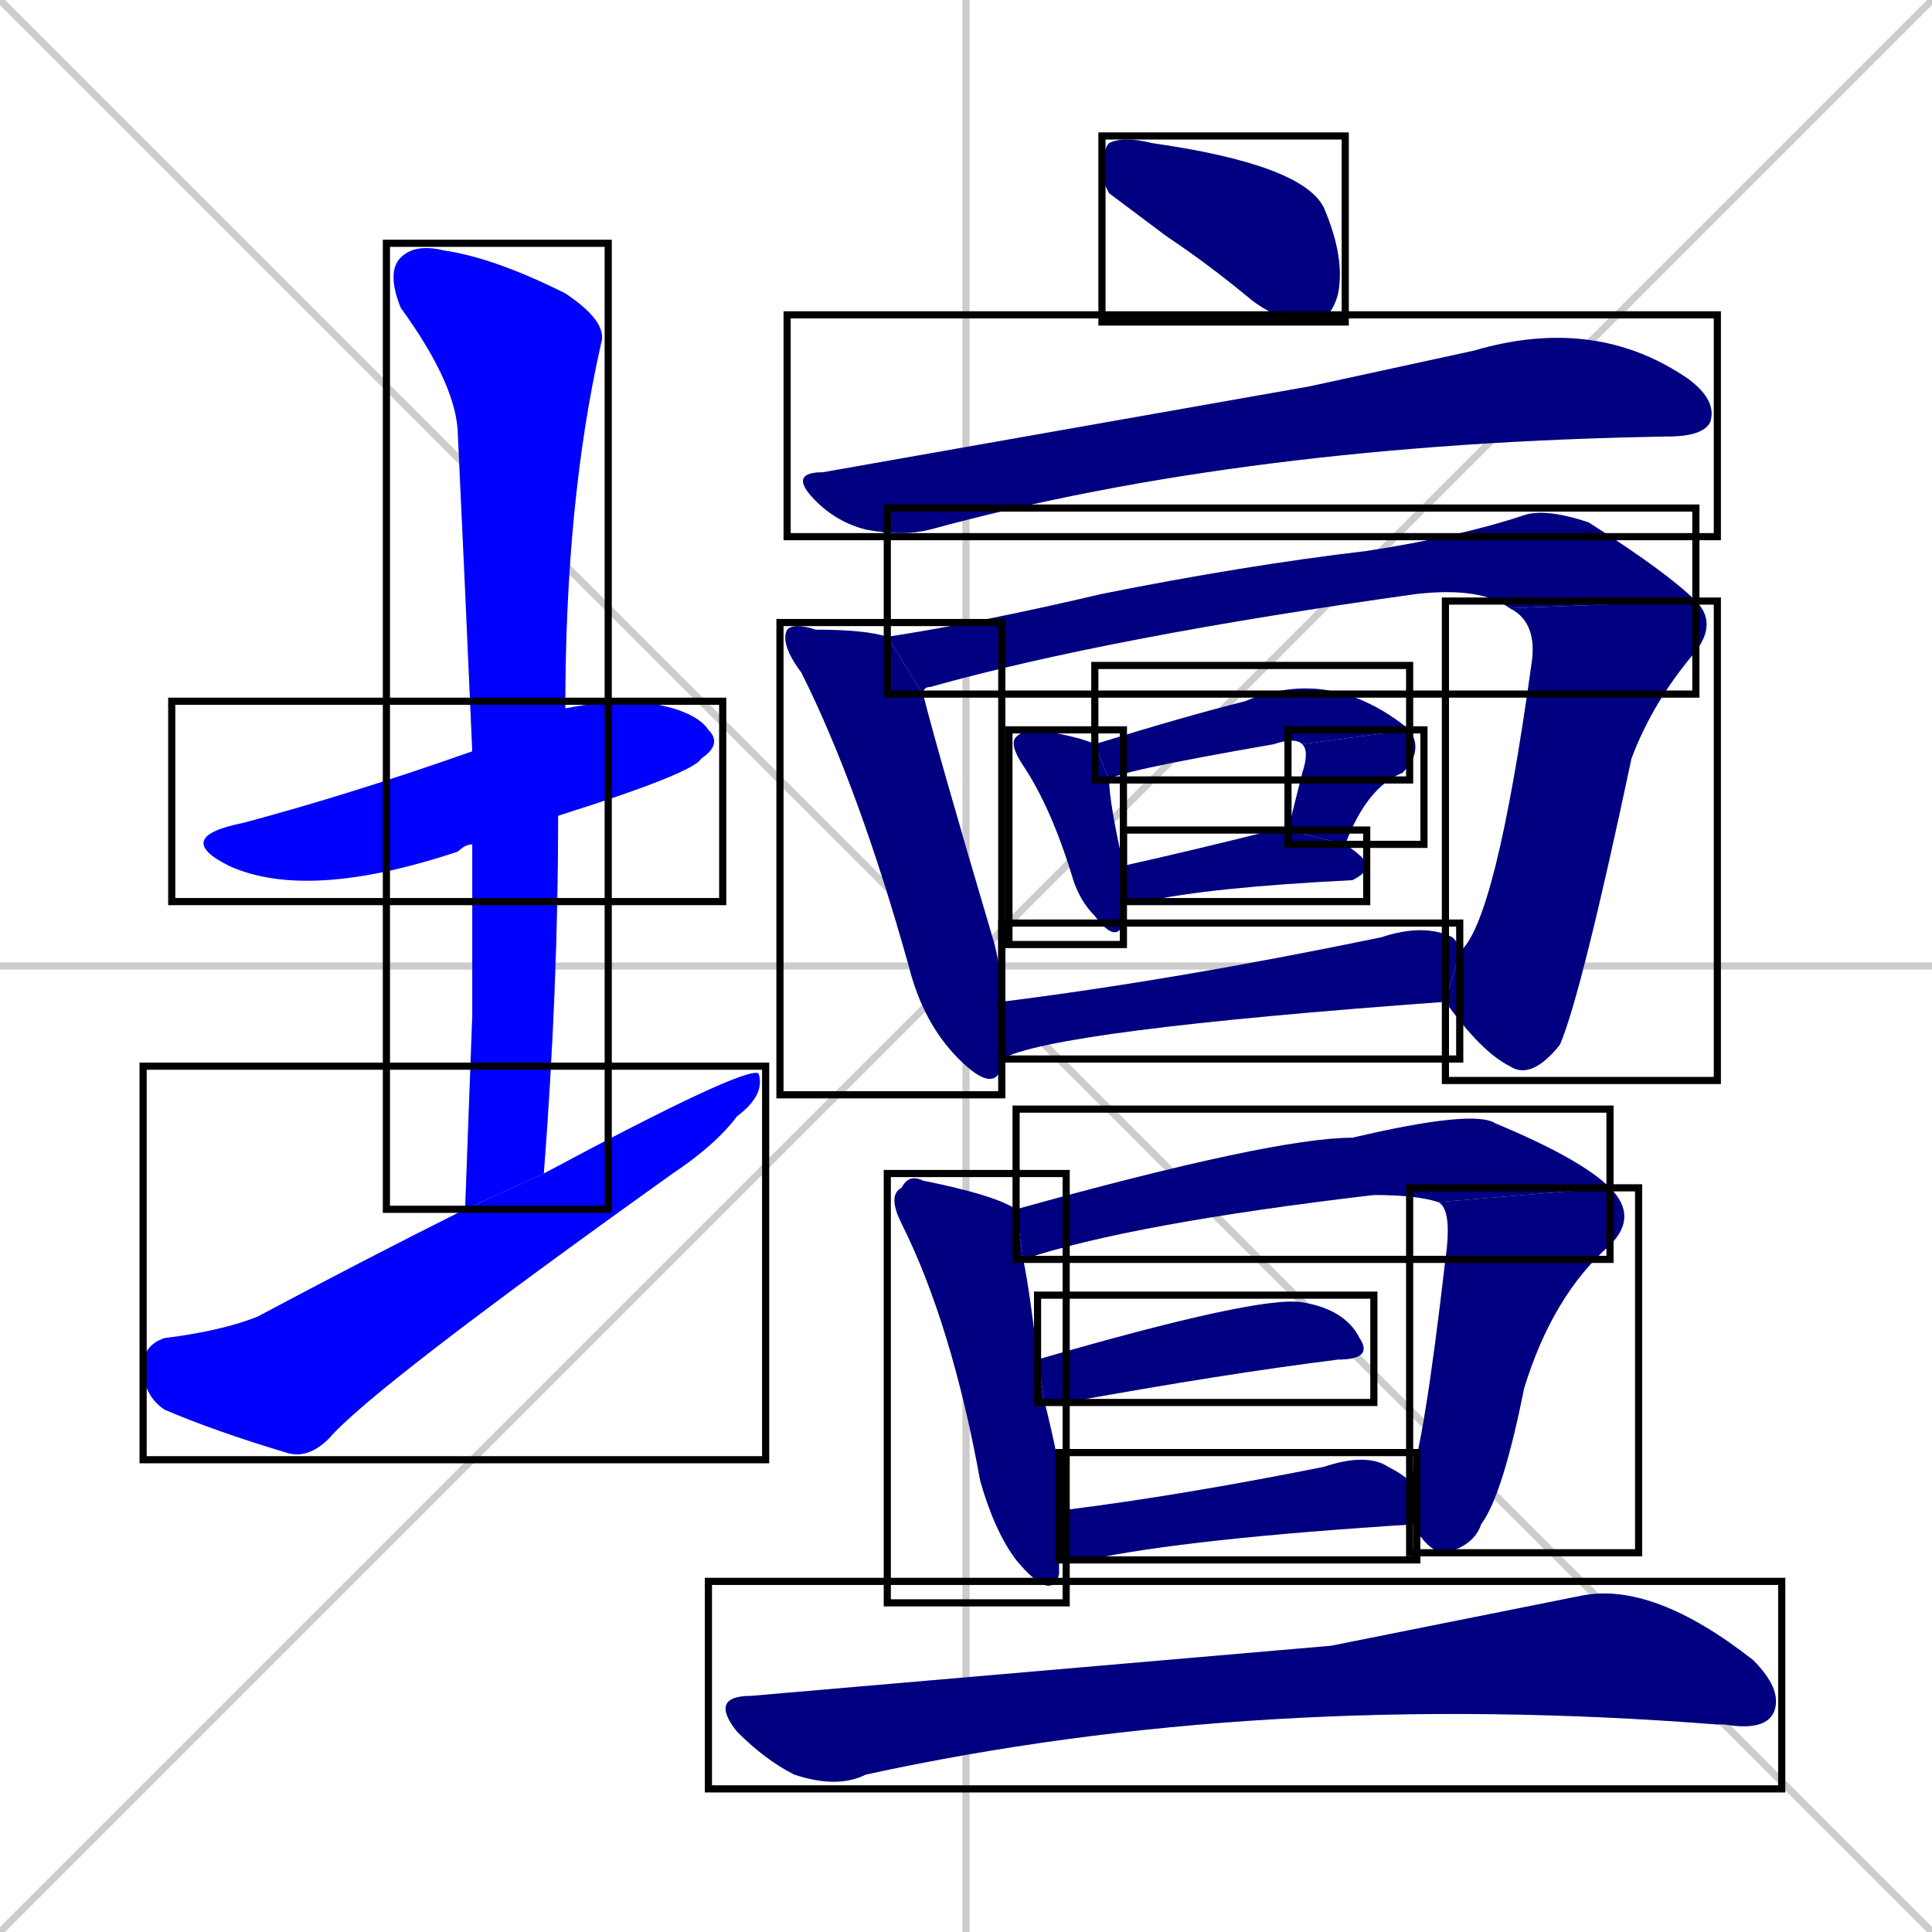 <svg xmlns="http://www.w3.org/2000/svg" xmlns:xlink="http://www.w3.org/1999/xlink" width="270" height="270"><defs><clipPath id="clip-mask-1"><use xlink:href="#rect-1" /></clipPath><clipPath id="clip-mask-2"><use xlink:href="#rect-2" /></clipPath><clipPath id="clip-mask-3"><use xlink:href="#rect-3" /></clipPath><clipPath id="clip-mask-4"><use xlink:href="#rect-4" /></clipPath><clipPath id="clip-mask-5"><use xlink:href="#rect-5" /></clipPath><clipPath id="clip-mask-6"><use xlink:href="#rect-6" /></clipPath><clipPath id="clip-mask-7"><use xlink:href="#rect-7" /></clipPath><clipPath id="clip-mask-8"><use xlink:href="#rect-8" /></clipPath><clipPath id="clip-mask-9"><use xlink:href="#rect-9" /></clipPath><clipPath id="clip-mask-10"><use xlink:href="#rect-10" /></clipPath><clipPath id="clip-mask-11"><use xlink:href="#rect-11" /></clipPath><clipPath id="clip-mask-12"><use xlink:href="#rect-12" /></clipPath><clipPath id="clip-mask-13"><use xlink:href="#rect-13" /></clipPath><clipPath id="clip-mask-14"><use xlink:href="#rect-14" /></clipPath><clipPath id="clip-mask-15"><use xlink:href="#rect-15" /></clipPath><clipPath id="clip-mask-16"><use xlink:href="#rect-16" /></clipPath><clipPath id="clip-mask-17"><use xlink:href="#rect-17" /></clipPath><clipPath id="clip-mask-18"><use xlink:href="#rect-18" /></clipPath><clipPath id="clip-mask-19"><use xlink:href="#rect-19" /></clipPath></defs><path d="M 0 0 L 270 270 M 270 0 L 0 270 M 135 0 L 135 270 M 0 135 L 270 135" stroke="#CCCCCC" /><path d="M 66 118 Q 65 118 64 119 Q 43 126 32 121 Q 24 117 34 115 Q 49 111 66 105 L 79 99 Q 84 98 89 98 Q 97 99 99 102 Q 101 104 98 106 Q 97 108 78 114" fill="#CCCCCC"/><path d="M 66 142 L 66 118 L 66 105 Q 65 82 64 61 Q 64 54 56 43 Q 54 38 56 36 Q 58 34 62 35 Q 69 36 79 41 Q 85 45 84 48 Q 79 70 79 99 L 78 114 Q 78 138 76 164 L 65 169" fill="#CCCCCC"/><path d="M 76 164 Q 104 149 106 150 Q 107 153 103 156 Q 100 160 94 164 Q 52 194 46 201 Q 43 204 40 203 Q 30 200 23 197 Q 20 195 20 191 Q 20 188 23 187 Q 31 186 36 184 Q 51 176 65 169" fill="#CCCCCC"/><path d="M 155 27 L 154 25 Q 154 21 155 20 Q 157 19 161 20 Q 182 23 185 29 Q 188 36 187 41 Q 186 45 183 45 Q 179 45 175 42 Q 169 37 163 33" fill="#CCCCCC"/><path d="M 183 54 L 206 49 Q 223 44 236 53 Q 240 56 239 59 Q 238 61 233 61 Q 174 62 130 74 Q 126 75 121 74 Q 117 73 114 70 Q 110 66 115 66" fill="#CCCCCC"/><path d="M 140 148 L 140 149 Q 139 153 134 148 Q 129 143 127 135 Q 120 110 112 94 Q 109 90 110 88 Q 111 87 114 88 Q 121 88 124 89 L 129 97 Q 131 105 139 132 Q 140 136 140 140 L 140 148" fill="#CCCCCC"/><path d="M 211 85 Q 207 82 198 83 Q 155 89 130 96 Q 129 96 129 97 L 124 89 Q 137 87 154 83 Q 174 79 191 77 Q 204 75 213 72 Q 216 71 222 73 Q 233 80 237 84" fill="#CCCCCC"/><path d="M 204 133 Q 209 129 214 93 Q 215 87 211 85 L 237 84 Q 240 87 237 91 Q 231 98 228 106 Q 221 139 218 146 Q 214 151 211 149 Q 207 147 202 140" fill="#CCCCCC"/><path d="M 157 128 L 157 129 Q 156 132 153 128 Q 151 126 150 123 Q 147 113 143 107 Q 141 104 142 103 Q 143 102 145 102 Q 151 103 153 104 L 155 109 Q 155 112 157 121 L 157 126" fill="#CCCCCC"/><path d="M 182 104 Q 181 103 178 104 Q 155 108 155 109 L 153 104 Q 166 100 174 98 Q 186 93 197 102" fill="#CCCCCC"/><path d="M 180 116 Q 181 112 182 108 Q 183 105 182 104 L 197 102 Q 199 105 196 108 Q 191 110 188 118" fill="#CCCCCC"/><path d="M 157 121 Q 166 119 178 116 Q 179 116 180 116 L 188 118 Q 191 120 191 121 Q 191 122 189 123 Q 169 124 160 126 Q 159 126 157 126" fill="#CCCCCC"/><path d="M 140 140 Q 164 137 193 131 Q 199 129 203 131 Q 204 132 204 133 L 202 140 Q 147 144 140 148" fill="#CCCCCC"/><path d="M 148 219 L 148 220 Q 147 224 142 218 Q 139 214 137 207 Q 133 185 126 171 Q 124 167 126 166 Q 127 164 129 165 Q 139 167 142 169 L 143 176 Q 144 181 145 190 L 146 196 Q 148 204 149 211 L 148 218" fill="#CCCCCC"/><path d="M 201 168 Q 198 167 192 167 Q 158 171 143 176 L 142 169 Q 178 159 189 159 Q 206 155 209 157 Q 221 162 225 166" fill="#CCCCCC"/><path d="M 197 207 Q 199 202 202 176 Q 203 169 201 168 L 225 166 Q 229 170 225 174 Q 217 181 213 194 Q 210 209 207 213 Q 206 216 202 217 Q 200 217 198 214 Q 198 214 198 213" fill="#CCCCCC"/><path d="M 145 190 Q 176 181 182 182 Q 188 183 190 187 Q 192 190 187 190 Q 171 192 149 196 Q 147 196 146 196" fill="#CCCCCC"/><path d="M 149 211 Q 165 209 185 205 Q 191 203 194 205 Q 196 206 197 207 L 198 213 Q 166 215 152 218 Q 150 218 148 218" fill="#CCCCCC"/><path d="M 186 230 L 221 223 Q 231 221 245 232 Q 249 236 248 239 Q 247 242 241 241 Q 241 241 240 241 Q 176 236 121 248 Q 117 250 111 248 Q 107 246 103 242 Q 99 237 105 237" fill="#CCCCCC"/><path d="M 66 118 Q 65 118 64 119 Q 43 126 32 121 Q 24 117 34 115 Q 49 111 66 105 L 79 99 Q 84 98 89 98 Q 97 99 99 102 Q 101 104 98 106 Q 97 108 78 114" fill="#0000ff" clip-path="url(#clip-mask-1)" /><path d="M 66 142 L 66 118 L 66 105 Q 65 82 64 61 Q 64 54 56 43 Q 54 38 56 36 Q 58 34 62 35 Q 69 36 79 41 Q 85 45 84 48 Q 79 70 79 99 L 78 114 Q 78 138 76 164 L 65 169" fill="#0000ff" clip-path="url(#clip-mask-2)" /><path d="M 76 164 Q 104 149 106 150 Q 107 153 103 156 Q 100 160 94 164 Q 52 194 46 201 Q 43 204 40 203 Q 30 200 23 197 Q 20 195 20 191 Q 20 188 23 187 Q 31 186 36 184 Q 51 176 65 169" fill="#0000ff" clip-path="url(#clip-mask-3)" /><path d="M 155 27 L 154 25 Q 154 21 155 20 Q 157 19 161 20 Q 182 23 185 29 Q 188 36 187 41 Q 186 45 183 45 Q 179 45 175 42 Q 169 37 163 33" fill="#000080" clip-path="url(#clip-mask-4)" /><path d="M 183 54 L 206 49 Q 223 44 236 53 Q 240 56 239 59 Q 238 61 233 61 Q 174 62 130 74 Q 126 75 121 74 Q 117 73 114 70 Q 110 66 115 66" fill="#000080" clip-path="url(#clip-mask-5)" /><path d="M 140 148 L 140 149 Q 139 153 134 148 Q 129 143 127 135 Q 120 110 112 94 Q 109 90 110 88 Q 111 87 114 88 Q 121 88 124 89 L 129 97 Q 131 105 139 132 Q 140 136 140 140 L 140 148" fill="#000080" clip-path="url(#clip-mask-6)" /><path d="M 211 85 Q 207 82 198 83 Q 155 89 130 96 Q 129 96 129 97 L 124 89 Q 137 87 154 83 Q 174 79 191 77 Q 204 75 213 72 Q 216 71 222 73 Q 233 80 237 84" fill="#000080" clip-path="url(#clip-mask-7)" /><path d="M 204 133 Q 209 129 214 93 Q 215 87 211 85 L 237 84 Q 240 87 237 91 Q 231 98 228 106 Q 221 139 218 146 Q 214 151 211 149 Q 207 147 202 140" fill="#000080" clip-path="url(#clip-mask-8)" /><path d="M 157 128 L 157 129 Q 156 132 153 128 Q 151 126 150 123 Q 147 113 143 107 Q 141 104 142 103 Q 143 102 145 102 Q 151 103 153 104 L 155 109 Q 155 112 157 121 L 157 126" fill="#000080" clip-path="url(#clip-mask-9)" /><path d="M 182 104 Q 181 103 178 104 Q 155 108 155 109 L 153 104 Q 166 100 174 98 Q 186 93 197 102" fill="#000080" clip-path="url(#clip-mask-10)" /><path d="M 180 116 Q 181 112 182 108 Q 183 105 182 104 L 197 102 Q 199 105 196 108 Q 191 110 188 118" fill="#000080" clip-path="url(#clip-mask-11)" /><path d="M 157 121 Q 166 119 178 116 Q 179 116 180 116 L 188 118 Q 191 120 191 121 Q 191 122 189 123 Q 169 124 160 126 Q 159 126 157 126" fill="#000080" clip-path="url(#clip-mask-12)" /><path d="M 140 140 Q 164 137 193 131 Q 199 129 203 131 Q 204 132 204 133 L 202 140 Q 147 144 140 148" fill="#000080" clip-path="url(#clip-mask-13)" /><path d="M 148 219 L 148 220 Q 147 224 142 218 Q 139 214 137 207 Q 133 185 126 171 Q 124 167 126 166 Q 127 164 129 165 Q 139 167 142 169 L 143 176 Q 144 181 145 190 L 146 196 Q 148 204 149 211 L 148 218" fill="#000080" clip-path="url(#clip-mask-14)" /><path d="M 201 168 Q 198 167 192 167 Q 158 171 143 176 L 142 169 Q 178 159 189 159 Q 206 155 209 157 Q 221 162 225 166" fill="#000080" clip-path="url(#clip-mask-15)" /><path d="M 197 207 Q 199 202 202 176 Q 203 169 201 168 L 225 166 Q 229 170 225 174 Q 217 181 213 194 Q 210 209 207 213 Q 206 216 202 217 Q 200 217 198 214 Q 198 214 198 213" fill="#000080" clip-path="url(#clip-mask-16)" /><path d="M 145 190 Q 176 181 182 182 Q 188 183 190 187 Q 192 190 187 190 Q 171 192 149 196 Q 147 196 146 196" fill="#000080" clip-path="url(#clip-mask-17)" /><path d="M 149 211 Q 165 209 185 205 Q 191 203 194 205 Q 196 206 197 207 L 198 213 Q 166 215 152 218 Q 150 218 148 218" fill="#000080" clip-path="url(#clip-mask-18)" /><path d="M 186 230 L 221 223 Q 231 221 245 232 Q 249 236 248 239 Q 247 242 241 241 Q 241 241 240 241 Q 176 236 121 248 Q 117 250 111 248 Q 107 246 103 242 Q 99 237 105 237" fill="#000080" clip-path="url(#clip-mask-19)" /><rect x="24" y="98" width="77" height="28" id="rect-1" fill="transparent" stroke="#000000"><animate attributeName="x" from="-53" to="24" dur="0.285" begin="0; animate19.end + 1s" id="animate1" fill="freeze"/></rect><rect x="54" y="34" width="31" height="135" id="rect-2" fill="transparent" stroke="#000000"><set attributeName="y" to="-101" begin="0; animate19.end + 1s" /><animate attributeName="y" from="-101" to="34" dur="0.500" begin="animate1.end + 0.5" id="animate2" fill="freeze"/></rect><rect x="20" y="149" width="87" height="55" id="rect-3" fill="transparent" stroke="#000000"><set attributeName="x" to="-67" begin="0; animate19.end + 1s" /><animate attributeName="x" from="-67" to="20" dur="0.322" begin="animate2.end + 0.5" id="animate3" fill="freeze"/></rect><rect x="154" y="19" width="34" height="26" id="rect-4" fill="transparent" stroke="#000000"><set attributeName="x" to="120" begin="0; animate19.end + 1s" /><animate attributeName="x" from="120" to="154" dur="0.126" begin="animate3.end + 0.5" id="animate4" fill="freeze"/></rect><rect x="110" y="44" width="130" height="31" id="rect-5" fill="transparent" stroke="#000000"><set attributeName="x" to="-20" begin="0; animate19.end + 1s" /><animate attributeName="x" from="-20" to="110" dur="0.481" begin="animate4.end + 0.5" id="animate5" fill="freeze"/></rect><rect x="109" y="87" width="31" height="66" id="rect-6" fill="transparent" stroke="#000000"><set attributeName="y" to="21" begin="0; animate19.end + 1s" /><animate attributeName="y" from="21" to="87" dur="0.244" begin="animate5.end + 0.5" id="animate6" fill="freeze"/></rect><rect x="124" y="71" width="113" height="26" id="rect-7" fill="transparent" stroke="#000000"><set attributeName="x" to="11" begin="0; animate19.end + 1s" /><animate attributeName="x" from="11" to="124" dur="0.419" begin="animate6.end + 0.5" id="animate7" fill="freeze"/></rect><rect x="202" y="84" width="38" height="67" id="rect-8" fill="transparent" stroke="#000000"><set attributeName="y" to="17" begin="0; animate19.end + 1s" /><animate attributeName="y" from="17" to="84" dur="0.248" begin="animate7.end" id="animate8" fill="freeze"/></rect><rect x="141" y="102" width="16" height="30" id="rect-9" fill="transparent" stroke="#000000"><set attributeName="y" to="72" begin="0; animate19.end + 1s" /><animate attributeName="y" from="72" to="102" dur="0.111" begin="animate8.end + 0.5" id="animate9" fill="freeze"/></rect><rect x="153" y="93" width="44" height="16" id="rect-10" fill="transparent" stroke="#000000"><set attributeName="x" to="109" begin="0; animate19.end + 1s" /><animate attributeName="x" from="109" to="153" dur="0.163" begin="animate9.end + 0.5" id="animate10" fill="freeze"/></rect><rect x="180" y="102" width="19" height="16" id="rect-11" fill="transparent" stroke="#000000"><set attributeName="y" to="86" begin="0; animate19.end + 1s" /><animate attributeName="y" from="86" to="102" dur="0.059" begin="animate10.end" id="animate11" fill="freeze"/></rect><rect x="157" y="116" width="34" height="10" id="rect-12" fill="transparent" stroke="#000000"><set attributeName="x" to="123" begin="0; animate19.end + 1s" /><animate attributeName="x" from="123" to="157" dur="0.126" begin="animate11.end + 0.5" id="animate12" fill="freeze"/></rect><rect x="140" y="129" width="64" height="19" id="rect-13" fill="transparent" stroke="#000000"><set attributeName="x" to="76" begin="0; animate19.end + 1s" /><animate attributeName="x" from="76" to="140" dur="0.237" begin="animate12.end + 0.5" id="animate13" fill="freeze"/></rect><rect x="124" y="164" width="25" height="60" id="rect-14" fill="transparent" stroke="#000000"><set attributeName="y" to="104" begin="0; animate19.end + 1s" /><animate attributeName="y" from="104" to="164" dur="0.222" begin="animate13.end + 0.5" id="animate14" fill="freeze"/></rect><rect x="142" y="155" width="83" height="21" id="rect-15" fill="transparent" stroke="#000000"><set attributeName="x" to="59" begin="0; animate19.end + 1s" /><animate attributeName="x" from="59" to="142" dur="0.307" begin="animate14.end + 0.5" id="animate15" fill="freeze"/></rect><rect x="197" y="166" width="32" height="51" id="rect-16" fill="transparent" stroke="#000000"><set attributeName="y" to="115" begin="0; animate19.end + 1s" /><animate attributeName="y" from="115" to="166" dur="0.189" begin="animate15.end" id="animate16" fill="freeze"/></rect><rect x="145" y="181" width="47" height="15" id="rect-17" fill="transparent" stroke="#000000"><set attributeName="x" to="98" begin="0; animate19.end + 1s" /><animate attributeName="x" from="98" to="145" dur="0.174" begin="animate16.end + 0.5" id="animate17" fill="freeze"/></rect><rect x="148" y="203" width="50" height="15" id="rect-18" fill="transparent" stroke="#000000"><set attributeName="x" to="98" begin="0; animate19.end + 1s" /><animate attributeName="x" from="98" to="148" dur="0.185" begin="animate17.end + 0.5" id="animate18" fill="freeze"/></rect><rect x="99" y="221" width="150" height="29" id="rect-19" fill="transparent" stroke="#000000"><set attributeName="x" to="-51" begin="0; animate19.end + 1s" /><animate attributeName="x" from="-51" to="99" dur="0.556" begin="animate18.end + 0.5" id="animate19" fill="freeze"/></rect></svg>